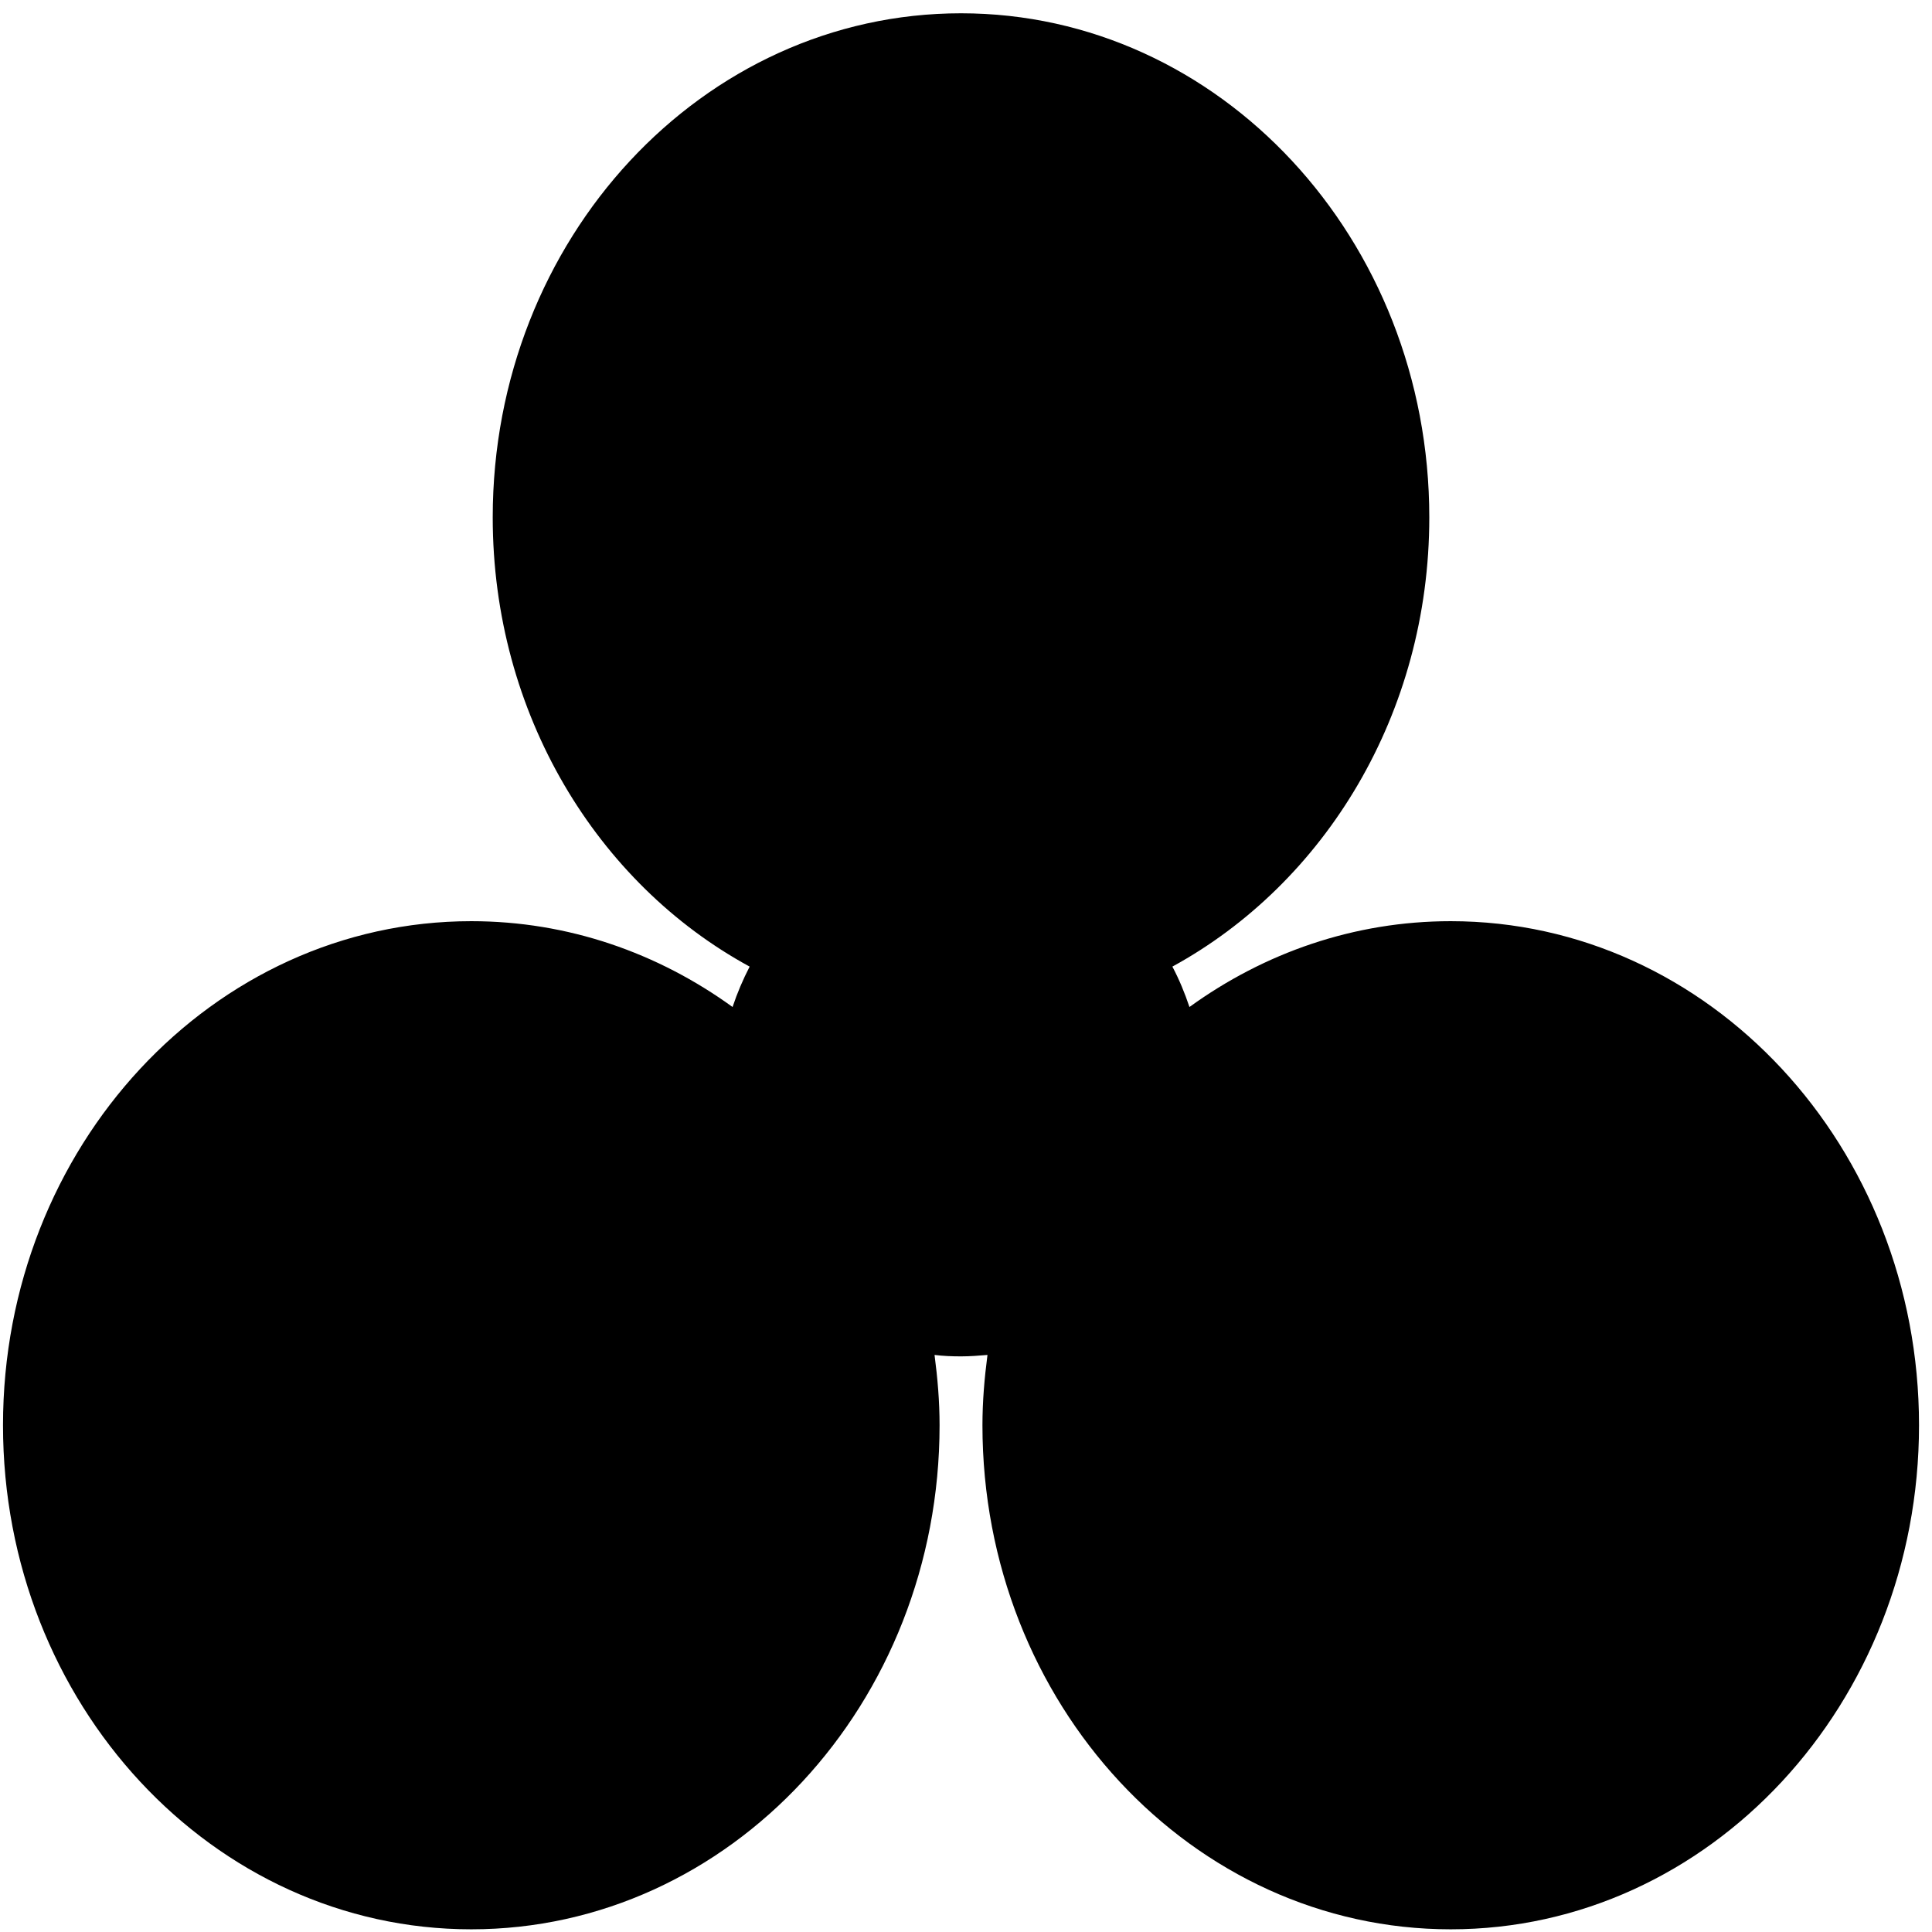 <svg width="121" height="121" viewBox="0 0 121 121" fill="none" xmlns="http://www.w3.org/2000/svg">
<path d="M90.859 57.693C84.796 57.693 79.174 59.68 74.495 63.068C74.201 62.187 73.845 61.329 73.425 60.538C82.971 55.322 89.516 44.709 89.516 32.401C89.516 14.968 76.383 0.832 60.188 0.832C43.992 0.832 30.859 14.968 30.859 32.401C30.859 44.709 37.404 55.345 46.95 60.538C46.53 61.351 46.173 62.187 45.88 63.068C41.202 59.68 35.579 57.693 29.516 57.693C13.32 57.693 0.188 71.829 0.188 89.263C0.188 106.696 13.32 120.832 29.516 120.832C45.712 120.832 58.845 106.696 58.845 89.263C58.845 87.75 58.719 86.304 58.53 84.859C59.076 84.927 59.621 84.949 60.188 84.949C60.754 84.949 61.299 84.904 61.845 84.859C61.656 86.304 61.53 87.772 61.53 89.263C61.53 106.696 74.663 120.832 90.859 120.832C107.055 120.832 120.187 106.696 120.187 89.263C120.187 71.829 107.055 57.693 90.859 57.693V57.693Z" fill="black"/>
</svg>
